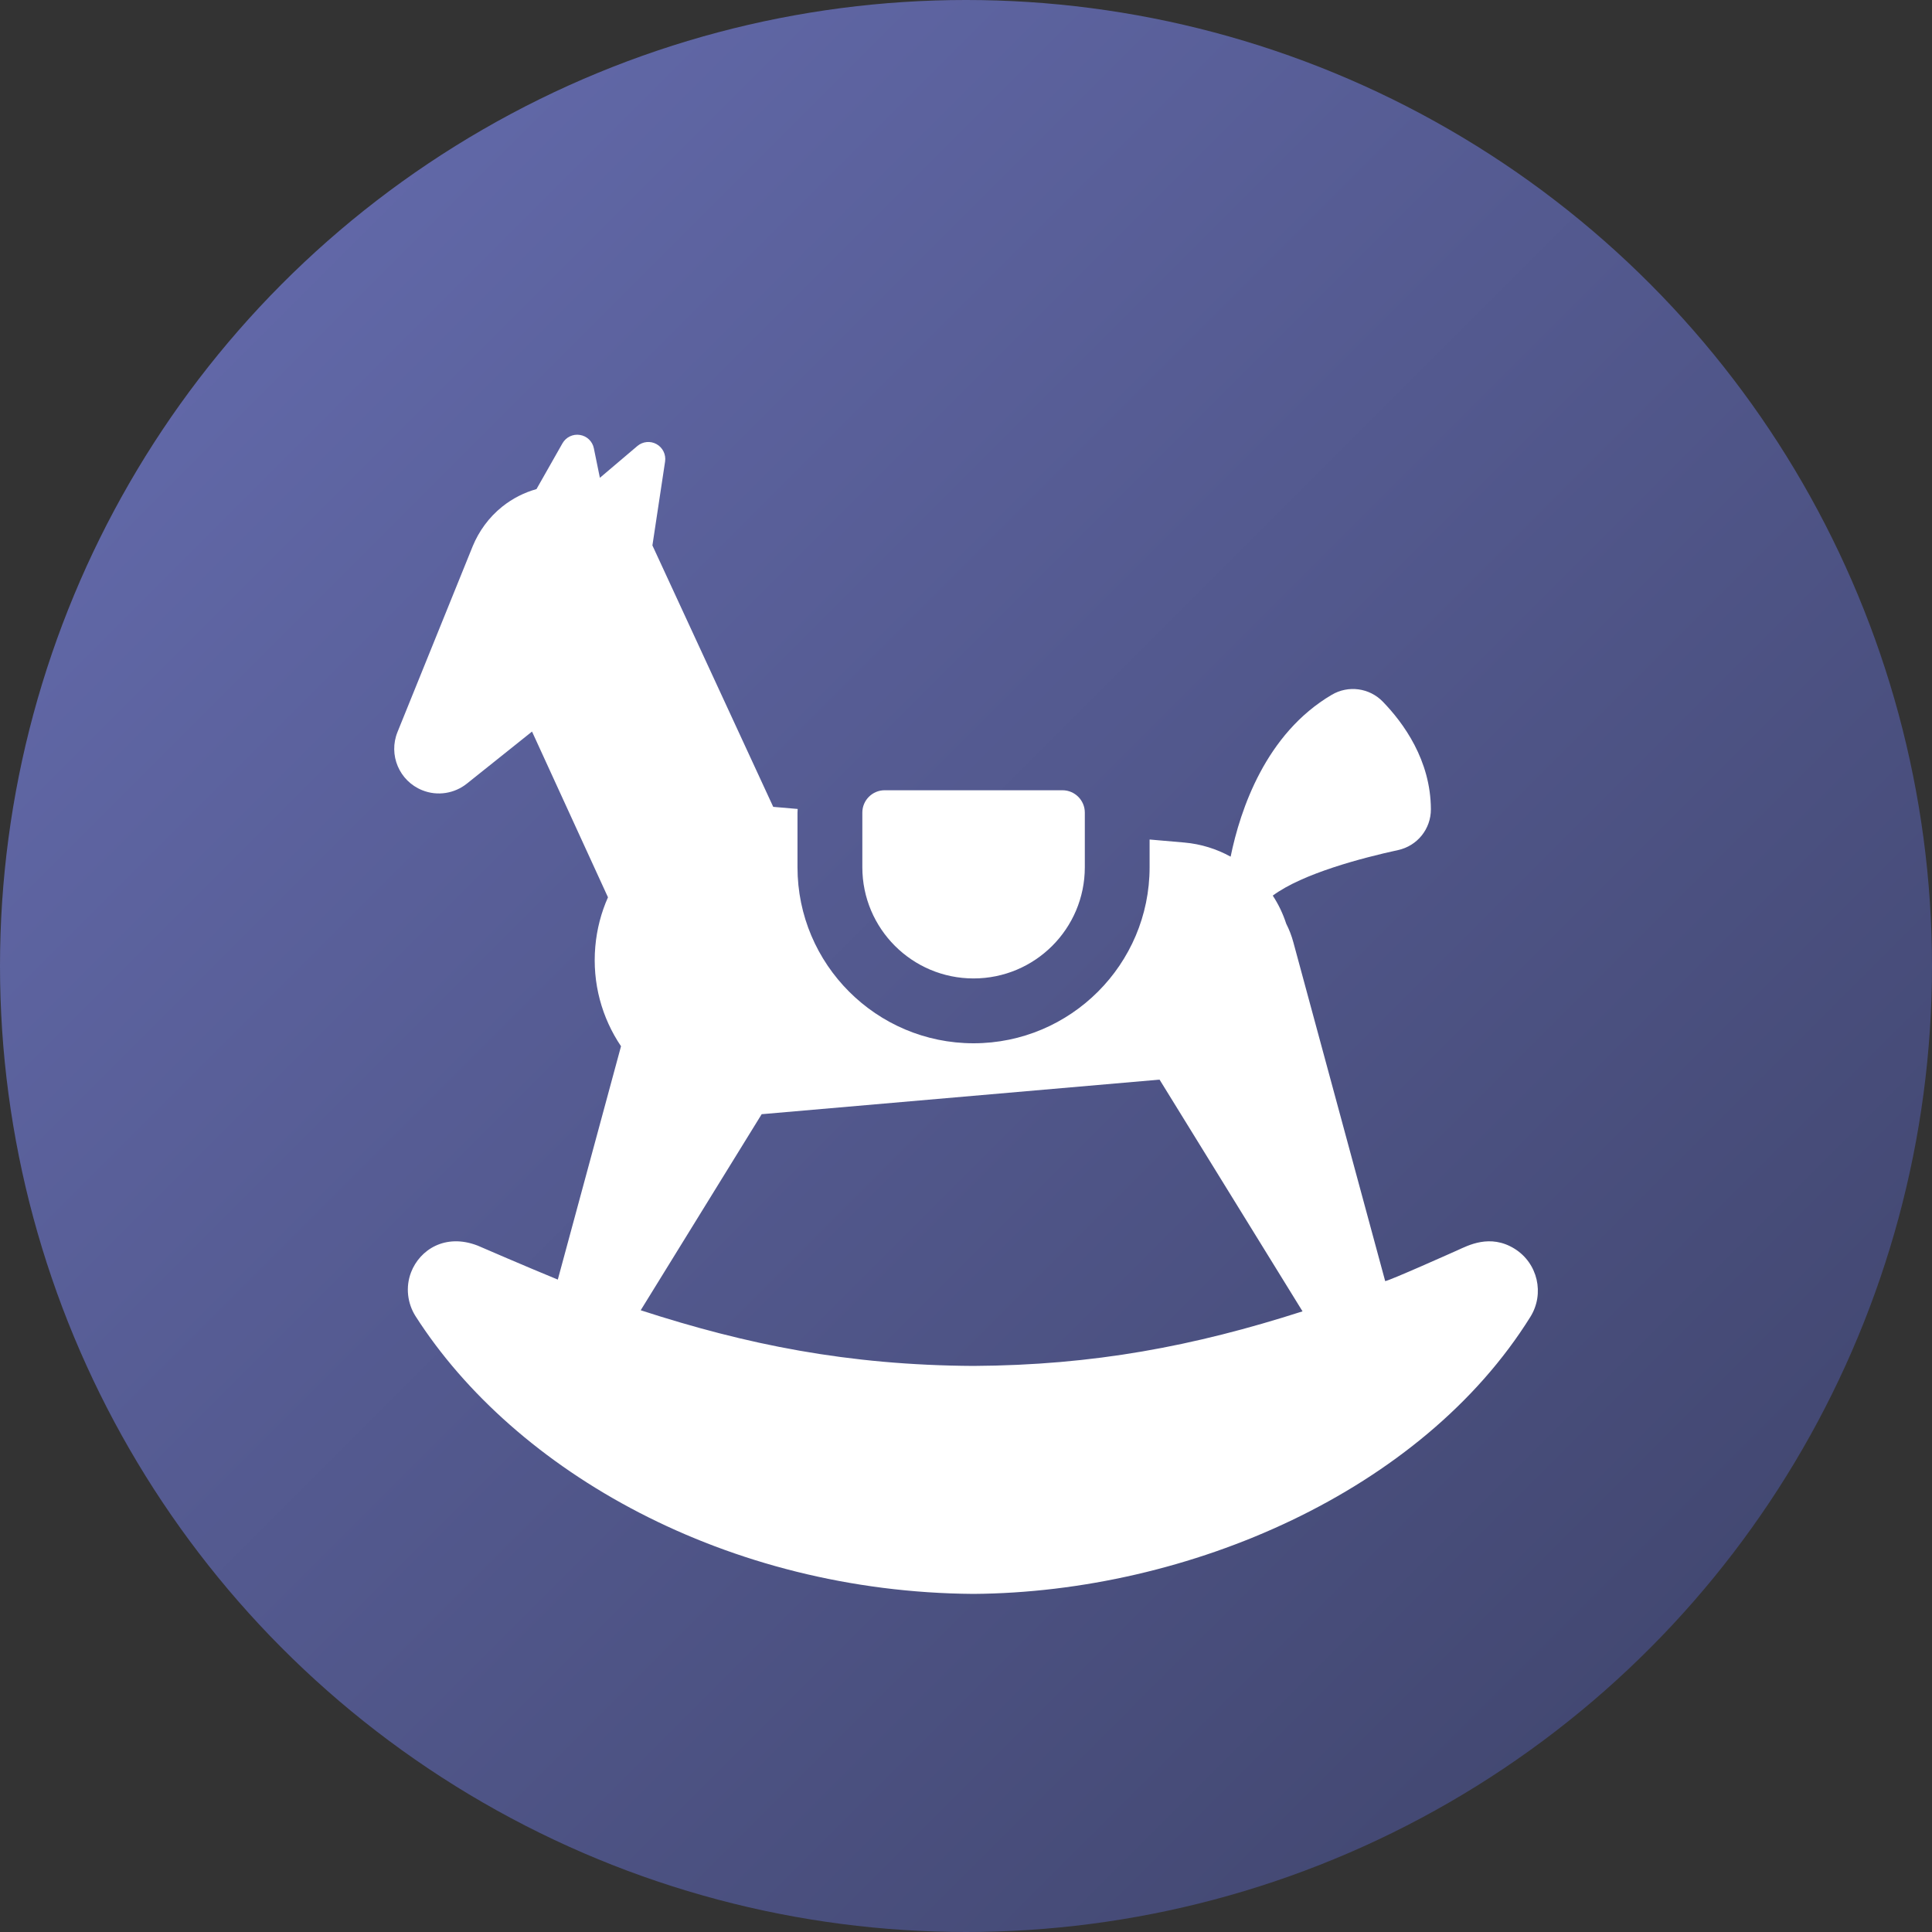 <svg width="32" height="32" viewBox="0 0 32 32" fill="none" xmlns="http://www.w3.org/2000/svg">
<rect x="0" y="0" width="32" height="32" fill="#333333" stroke="none"/>
<circle cx="16" cy="16" r="16" fill="none"/>
<circle cx="16" cy="16" r="16" fill="url(#paint0_linear)"/>
<g clip-path="url(#clip0)">
<path d="M7.732 12.98C7.53 13.141 7.248 13.192 6.992 13.088C6.613 12.935 6.43 12.503 6.584 12.124L7.83 9.046C7.931 8.801 8.095 8.571 8.317 8.393C8.491 8.254 8.685 8.157 8.886 8.101L9.316 7.343C9.374 7.241 9.489 7.185 9.605 7.204C9.721 7.222 9.813 7.31 9.836 7.425L9.936 7.914L10.556 7.388C10.645 7.312 10.772 7.299 10.874 7.356C10.977 7.413 11.033 7.528 11.016 7.644L10.806 9.034L12.807 13.364L13.212 13.399C13.211 13.419 13.209 13.439 13.209 13.46V14.364C13.209 15.972 14.517 17.28 16.125 17.28C17.733 17.28 19.041 15.972 19.041 14.364V13.905L19.616 13.955C19.891 13.979 20.151 14.061 20.383 14.189C20.544 13.404 20.966 12.151 22.058 11.508C22.332 11.346 22.681 11.393 22.902 11.62C23.245 11.973 23.697 12.591 23.7 13.404C23.701 13.73 23.475 14.011 23.156 14.08C22.568 14.208 21.578 14.466 21.081 14.834C21.175 14.977 21.25 15.134 21.304 15.3C21.353 15.396 21.393 15.499 21.422 15.607L22.943 21.219C22.999 21.219 24.089 20.731 24.141 20.708C24.309 20.633 24.679 20.43 25.086 20.683C25.47 20.922 25.587 21.427 25.348 21.811C23.552 24.695 19.693 26.375 16.122 26.4C12.043 26.371 8.531 24.378 6.882 21.799C6.75 21.59 6.713 21.32 6.809 21.072C6.952 20.702 7.373 20.423 7.911 20.631C7.915 20.633 8.754 20.996 9.239 21.194L10.286 17.329C9.97 16.861 9.807 16.285 9.86 15.679C9.885 15.389 9.958 15.114 10.07 14.862L8.812 12.117L7.732 12.98ZM16.122 22.624C18.114 22.613 19.776 22.297 21.574 21.72L19.206 17.882L12.634 18.453C12.628 18.453 12.622 18.454 12.616 18.454L10.612 21.702C12.361 22.27 14.041 22.612 16.122 22.624Z" fill="white"/>
<path d="M16.125 16.206C15.108 16.206 14.283 15.381 14.283 14.364V13.459C14.283 13.255 14.449 13.089 14.653 13.089H17.597C17.802 13.089 17.968 13.255 17.968 13.459V14.364C17.968 15.381 17.143 16.206 16.125 16.206Z" fill="white"/>
</g>
<defs>
<linearGradient id="paint0_linear" x1="0" y1="0" x2="32" y2="32" gradientUnits="userSpaceOnUse">
<stop stop-color="#676EB2"/>
<stop offset="0.927" stop-color="#40456D"/>
</linearGradient>
<clipPath id="clip0">
<rect width="19.2" height="19.2" fill="white" transform="matrix(-1 0 0 1 25.6 7.2)"/>
</clipPath>
</defs>
</svg>
